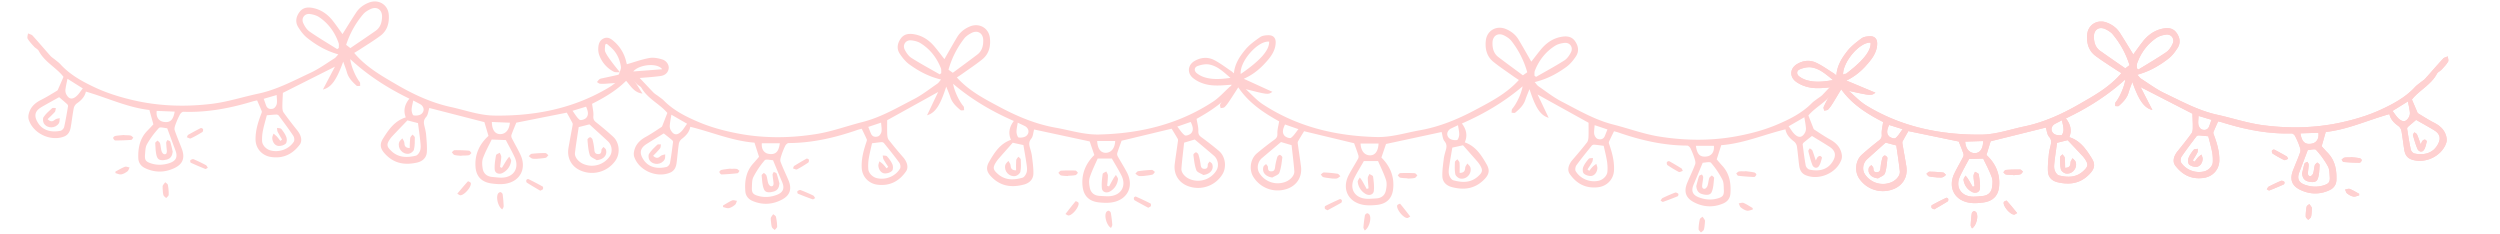 <svg xmlns="http://www.w3.org/2000/svg" xmlns:xlink="http://www.w3.org/1999/xlink" width="960" height="90" viewBox="0 0 254 23.813"><g id="b"><path d="m100.386 10.612-1.3-.435c-.02.335-.085.63-.04.906.028.18.18.427.336.484.276.102.591.063.737-.285.085-.205.165-.412.267-.67m-32.757-.505c-.19.404-.341.798-.055 1.139.134.159.54.303.657.22.29-.207.485-.547.76-.885l-1.362-.474m17.573.074-.695.33c-.432.206-.544.714-.166 1.019.186.15.517.192.765.158.103-.014.218-.358.222-.554.008-.3-.075-.603-.126-.953m24.172 2.091c.117.86.408 1.154 1.048 1.091.545-.053.838-.466.782-1.09zm-34.07-.23c.029.729.388 1.188.948 1.2.52.011.843-.412.88-1.2zm43.494-1.752c.229.311.38.588.596.796.438.42.786.359 1.078-.171a.898.898 0 0 0 .08-.483c-.029-.33-.096-.658-.159-1.06l-1.595.918M62.083 5.374c-.712-.617-1.321-1.21-2.167-1.361-.373-.067-.809.022-1.173.158-.358.134-.374.5-.065.74.218.168.477.306.74.39.838.269 1.695.205 2.665.073m3.933-3.684c-1.15-.12-3.028 2.04-2.888 3.286 1.982-1.358 2.92-2.415 2.888-3.286m26.957 3.462.16.12c.96-.551 1.935-1.077 2.87-1.669.29-.183.52-.518.679-.834.251-.496-.103-1.006-.649-.952-.326.033-.68.118-.953.288-.971.604-1.645 1.475-2.066 2.534-.061.152-.03.341-.041.513m17.1 8.825c-.336.806-.629 1.52-.93 2.23-.269.635-.122 1.053.529 1.303.616.237 1.262.296 1.908.111.533-.152.66-.321.633-.884-.018-.35 0-.744-.154-1.036a8.756 8.756 0 0 0-1.146-1.697c-.129-.148-.58-.013-.883-.007-.012 0-.024.011.042-.02m11.095-2.704c-.28.222-.567.444-.844.677-.054.045-.106.14-.098.205.092.712.178 1.426.31 2.131.03.154.214.363.362.398.817.192 1.758.116 2.328-.742.432-.65.369-1.157-.298-1.584-.578-.371-1.17-.722-1.76-1.085m-21.16 1c-.338-.041-.656-.09-.975-.115a.322.322 0 0 0-.24.101c-.528.657-1.062 1.31-1.557 1.992-.107.147-.157.462-.073.601.479.791 1.46 1.174 2.343.97.436-.1.848-.499.879-.92a4.56 4.56 0 0 0-.041-1.05c-.085-.528-.22-1.046-.336-1.579m-15.38.183c-.108.644-.23 1.307-.326 1.974-.038.261-.073.548-.003.793.06.212.238.5.42.55.877.244 1.743.291 2.504-.378.478-.422.54-.638.2-1.182a2.894 2.894 0 0 0-.277-.371c-.487-.556-.978-1.11-1.432-1.622l-1.087.236m7.612-7.654a9.162 9.162 0 0 0-1.608-3.183c-.183-.234-.463-.414-.732-.552-.621-.318-1.171.015-1.19.722-.015.566.115 1.105.597 1.47.847.645 1.708 1.272 2.492 1.855l.441-.312m-15.158 9.02h-1.44c-.32.564-.67 1.125-.967 1.714-.546 1.077.023 2.049 1.229 2.118.322.018.647-.018.971-.033.532-.023.897-.299 1.003-.807.072-.346.117-.748.012-1.071-.225-.685-.555-1.335-.808-1.92m-9.86-1.932c-.65.547-1.297 1.088-1.94 1.636-.444.378-.552 1.066-.25 1.531a2.195 2.195 0 0 0 2.555.91c.561-.181 1.024-.668.987-1.127-.07-.895-.184-1.785-.276-2.63l-1.076-.32M92.994 5.8c.166.188.252.335.379.421.78.532 1.528 1.128 2.362 1.557 1.7.875 3.357 1.859 5.24 2.336 1.558.393 3.083.963 4.66 1.217 2.613.421 5.266.456 7.879-.029 1.38-.256 2.77-.62 4.058-1.163 1.283-.54 2.568-1.17 3.58-2.199.167-.169.372-.3.563-.445.168-.128.36-.232.505-.381.634-.655 1.246-1.33 1.885-1.979.114-.115.318-.143.481-.211.008.184.09.415.01.541-.186.29-.443.538-.688.786-.147.148-.383.233-.482.404-.653 1.126-1.884 1.64-2.621 2.538.157.405.307.796.462 1.184.033.086.062.2.13.244.53.346 1.054.704 1.607 1.01.617.339 1.058.795 1.187 1.5.032.174.03.375-.028.538-.485 1.38-2.284 2.157-3.638 1.59-.432-.183-.598-.547-.656-.966-.09-.657-.133-1.32-.234-1.974a.846.846 0 0 0-.303-.492c-.432-.327-.768-.703-.86-1.227-2.199.537-4.285 1.444-6.522 1.61l-.461 1.44c.15.174.356.422.574.66.743.812.896 1.797.816 2.84-.035.459-.299.795-.717.976-1.024.444-2.053.381-3.019-.136-.829-.446-1.008-1.1-.642-1.97.262-.623.562-1.231.799-1.864.065-.173-.008-.42-.071-.615a7.466 7.466 0 0 0-.408-1.016c-.06-.12-.22-.273-.334-.273-2.416-.008-4.727-.547-6.992-1.333-.146-.05-.297-.083-.442-.123-.178.368-.352.716-.511 1.071-.027.061-.005.156.019.226.298.87.54 1.75.493 2.68-.046.912-.72 1.611-1.63 1.713-1.23.14-2.168-.353-2.864-1.346-.281-.4-.147-.95.296-1.46.499-.573.99-1.153 1.456-1.753.112-.143.14-.374.15-.566.02-.456.006-.914.006-1.43l-5.18-2.869 1.13 2.37c-.848-.249-1.337-1.007-1.95-2.916-.155.395-.306.732-.42 1.08-.187.566-.6.948-1.033 1.31-.074.06-.243.007-.368.007.02-.136-.006-.312.07-.4.427-.499.932-1.54 1.05-2.282-1.877 1.6-3.942 2.806-6.168 3.777.454.598.595 1.227.292 1.916 1.108.383 1.69 1.306 2.224 2.238.384.67.206 1.11-.362 1.642-.926.868-1.996.97-3.154.67-.574-.148-.973-.517-.986-1.122-.014-.586.074-1.175.145-1.759.036-.292.123-.58.203-.864.094-.331.131-.607-.133-.925-.187-.225-.194-.598-.289-.932l-5.648 1.215-.47 1.38c.88.865 1.336 1.942 1.19 3.207-.114.988-.697 1.51-1.678 1.61-.446.044-.911.065-1.348-.012-1.551-.274-2.208-1.633-1.482-3.03.293-.562.638-1.097.945-1.651a.48.48 0 0 0 .038-.338c-.133-.421-.291-.835-.436-1.24l-5.085-1.221c-.193.317-.413.672-.62 1.033-.036.063-.03.16-.019.238.106.768.224 1.534.324 2.303.144 1.111-.466 2.017-1.553 2.325a2.898 2.898 0 0 1-3.28-1.25c-.463-.731-.324-1.823.347-2.395a32.369 32.369 0 0 1 1.8-1.404c.23-.17.301-.328.289-.626-.016-.38.104-.764.178-1.225-1.53-.85-3.065-1.84-4.152-3.456-.33.51-.619.968-.921 1.416-.141.21-.29.422-.473.593-.09.084-.264.075-.4.109-.017-.13-.09-.289-.04-.387.212-.428.457-.84.698-1.254.133-.228.283-.447.47-.743-.209.014-.339.02-.47.031-.86.067-1.725.113-2.55-.2a3.241 3.241 0 0 1-.915-.512c-.629-.524-.527-1.352.192-1.752.633-.352 1.318-.404 1.952-.08.609.31 1.157.74 1.73 1.12.08.053.15.123.283.234.092-.985.603-1.735 1.17-2.418.41-.497.964-.89 1.5-1.264.221-.154.562-.189.849-.19.498 0 .749.29.725.79-.03.648-.342 1.19-.745 1.671-.666.794-1.419 1.493-2.499 1.965l2.91 1.325c-.44.3-.44.3-2.707-.273.574.517 1.093 1.118 1.731 1.537 3.512 2.302 7.435 3.234 11.585 3.33 1.494.034 2.92-.431 4.376-.688 2.007-.354 3.857-1.124 5.615-2.059 1.565-.833 3.184-1.653 4.443-3.05-.175-.116-.36-.231-.538-.358-.686-.49-1.393-.956-2.049-1.485-.685-.553-.865-1.34-.767-2.179.12-1.017 1.096-1.551 2.04-1.154.535.225.978.57 1.279 1.067.442.734.86 1.483 1.3 2.247.316-.402.64-.835.984-1.25.559-.67 1.247-1.142 2.126-1.282.512-.081.997-.023 1.327.443.348.492.434 1.039.098 1.547-.267.402-.592.802-.979 1.082-.937.68-1.954 1.233-3.215 1.535" style="fill:#ffd1d1;fill-opacity:1;fill-rule:nonzero;stroke:none;stroke-width:.353" transform="translate(62.93 2.54)"/><path d="M114.394 14.847c.305.042.614.07.915.136.086.018.222.16.209.214-.026.099-.147.249-.224.246a20.888 20.888 0 0 1-1.625-.126c-.074-.008-.133-.156-.199-.24.096-.068.185-.18.289-.196.206-.031.42-.01.631-.01l.004-.024M80.09 15.58c-.251-.02-.508-.018-.754-.068-.097-.02-.17-.153-.256-.235.085-.08.167-.225.255-.229.489-.019.98-.016 1.468.01.095.005.183.144.275.221-.091.091-.17.237-.278.262-.228.055-.47.047-.707.065zM72.415 15.598c-.283-.04-.594-.064-.891-.138-.105-.026-.178-.177-.266-.27.108-.074.218-.212.323-.208.462.018.924.062 1.382.13.107.016.193.162.29.249-.117.08-.224.192-.352.228-.143.04-.307.01-.486.01M71.941 18.826c-.118-.072-.231-.103-.261-.171-.032-.073-.015-.239.033-.263.49-.25.99-.483 1.495-.705.042-.019.177.063.19.118.02.079-.006.223-.062.255-.457.266-.924.511-1.395.766M105.78 17.844c.082-.107.128-.227.213-.267.417-.198.84-.386 1.273-.548.084-.032.234.045.32.114.034.027 0 .23-.045.25-.497.207-1.002.398-1.51.578-.05.019-.139-.067-.251-.127M75.72 20.878c-.045-.114-.132-.227-.124-.332.03-.404.08-.807.15-1.206.014-.084.13-.185.218-.209.063-.017.186.061.234.13.252.365-.03 1.376-.478 1.617M80.354 19.462c-.135.069-.216.143-.3.147-.39.021-1.138-.9-1.028-1.285.023-.08.28-.18.298-.159.339.402.658.82 1.03 1.297M108.044 14.826c-.156.044-.32.148-.407.104a11.81 11.81 0 0 1-1.15-.693c-.063-.043-.086-.206-.062-.296.015-.055.185-.132.234-.105.426.233.843.486 1.259.74.04.025.05.096.126.25M110.287 20.13c-.026.187-.032.433-.104.657-.039.12-.193.202-.295.3-.085-.115-.242-.23-.24-.346.003-.334.05-.673.123-1 .023-.103.18-.176.277-.263.08.115.173.224.233.35.033.068.006.166.006.302M115.14 18.758c-.197.04-.407.142-.587.103-.222-.046-.44-.184-.62-.331-.108-.088-.139-.268-.205-.407.164-.02.355-.103.486-.047.326.14.624.345.933.523l-.007.159M66.342 15.498c-.69-.09-1.08-.54-.906-1.095.034-.11.175-.186.266-.278.068.106.191.212.192.318.001.245.037.425.326.428.286.004.369-.162.4-.428.04-.345.123-.688.222-1.021.029-.1.19-.242.262-.227.103.022.262.182.252.264-.07.524-.12 1.067-.304 1.555-.083.22-.464.326-.71.484M76.116 16.59c-.028-.345-.077-.69-.077-1.035 0-.14.107-.28.165-.419.13.087.357.16.37.263.065.481.131.977.078 1.455-.043.388-.472.524-.836.31a1.61 1.61 0 0 1-.8-1.229c-.017-.137.137-.297.211-.446.085.12.178.236.252.363.155.267.299.539.447.809l.19-.071M85.37 15.027c.467-.007.543-.217.565-.525.01-.149.142-.29.22-.433.105.134.267.254.308.407.168.624-.399 1.251-1.04 1.124-.192-.038-.454-.259-.49-.436-.082-.401-.058-.828-.04-1.242.005-.098.162-.188.248-.282.076.119.207.232.218.356.03.337.01.678.01 1.03M98.533 14.82c.117-.141.225-.29.354-.42.11-.11.246-.196.37-.292.039.15.118.305.107.453-.032.43-.318.783-.689.78-.241-.003-.547-.099-.702-.265-.118-.127-.12-.463-.042-.651.125-.303.336-.58.556-.829.077-.087.287-.057.436-.08-.027.134-.023.284-.085.4-.142.262-.317.507-.478.76l.173.143M121.554 13.764c.104-.189.135-.29.201-.353.063-.06.174-.124.246-.107.075.018.197.149.183.194-.095.307-.157.66-.354.89-.184.216-.515.113-.621-.163-.177-.453-.295-.93-.411-1.403-.02-.082.096-.196.148-.296.09.075.222.131.261.226.123.294.21.602.347 1.012M109.413 16.357c.092-.338.168-.68.285-1.008.029-.08.193-.11.296-.164.042.096.125.193.12.287-.014.265-.07.529-.1.794-.021.199.012.407.263.373.106-.014.234-.18.275-.302.084-.252.097-.527.179-.78.036-.109.172-.185.262-.276.081.086.24.18.232.256-.054.482-.06.996-.246 1.428-.165.378-.618.317-.986.21-.401-.115-.547-.41-.58-.818" style="fill:#ffd1d1;fill-opacity:1;fill-rule:nonzero;stroke:none;stroke-width:.353" transform="translate(62.93 2.54)"/></g><g id="d" transform="translate(15.224 1.176)"><path d="M108.1 14.634c.444.378.551 1.065.25 1.53a2.194 2.194 0 0 1-2.556.91c-.56-.18-1.023-.668-.986-1.127.07-.894.184-1.785.275-2.629l1.077-.321c.65.547 1.297 1.089 1.94 1.637m-3.711-2.947 1.362-.473c.189.403.341.797.055 1.138-.134.16-.54.303-.657.22-.29-.206-.485-.547-.76-.885m-5.682 4.955c.546 1.078-.023 2.049-1.23 2.118-.321.019-.646-.018-.97-.032-.532-.024-.896-.299-1.003-.808-.073-.346-.117-.747-.011-1.07.223-.686.554-1.336.807-1.92h1.439c.32.562.67 1.124.968 1.712m-.63-3.493c-.03.728-.39 1.187-.949 1.2-.52.01-.843-.413-.88-1.2zm-9.038-.513c-.186.15-.517.193-.766.159-.102-.015-.216-.358-.222-.555-.007-.3.075-.603.126-.952.247.116.472.222.696.33.432.206.544.713.166 1.018m.043 3.694c-.06.212-.239.499-.421.55-.876.243-1.742.29-2.503-.379-.479-.421-.54-.637-.2-1.181.081-.13.175-.255.277-.371.486-.557.978-1.11 1.432-1.623l1.086.237c.108.643.23 1.306.326 1.973.037.262.073.549.003.794m-7.5-10.11-.44-.312a9.172 9.172 0 0 1 1.608-3.183c.183-.233.463-.413.732-.552.621-.318 1.171.016 1.19.722.014.566-.115 1.105-.597 1.471-.847.644-1.708 1.271-2.493 1.854m-1.334.158c-.96-.55-1.937-1.076-2.87-1.668-.29-.183-.521-.52-.68-.835-.251-.495.102-1.006.648-.951.327.032.68.118.954.288.971.603 1.645 1.474 2.066 2.534.061.152.03.34.041.512l-.16.12m-4.102 8.98c.107.147.157.46.072.6-.478.792-1.46 1.174-2.342.97-.436-.1-.848-.498-.88-.92a4.586 4.586 0 0 1 .042-1.05c.084-.527.22-1.045.336-1.578.338-.042.655-.09.975-.115.078-.006.19.04.24.1.528.657 1.062 1.31 1.557 1.992m-1.852-4.074c.021.336.085.63.042.906-.03.181-.182.427-.337.484-.277.102-.592.064-.737-.285-.086-.204-.165-.411-.268-.67l1.3-.435m-10.057 6.03c.27.636.122 1.054-.528 1.304-.616.236-1.262.296-1.908.11-.533-.152-.661-.321-.633-.884.018-.35 0-.744.154-1.035a8.758 8.758 0 0 1 1.145-1.698c.125-.142.547-.023.849-.008.332.798.623 1.507.921 2.211m-.878-2.208c.002 0 .002 0 0 0m-1.182-1.726h1.83c-.117.86-.408 1.153-1.048 1.091-.545-.053-.838-.467-.782-1.091m-8.19-1.186c-.438.42-.786.358-1.078-.172a.893.893 0 0 1-.08-.482c.028-.33.096-.658.159-1.06l1.595.918c-.23.31-.38.588-.596.796m-1.142 3.2c-.029.154-.213.362-.36.397-.818.192-1.759.117-2.33-.741-.431-.65-.368-1.157.298-1.584.579-.371 1.17-.722 1.761-1.085.28.222.567.444.844.677.054.045.106.14.098.204-.092.712-.179 1.426-.31 2.131m57.523-7.77c-.223-.096-.405-.076-.63.005-.573.516-1.09 1.115-1.728 1.533-3.511 2.303-7.435 3.234-11.584 3.33-1.495.034-2.92-.43-4.376-.688-2.007-.354-3.857-1.123-5.615-2.058-1.566-.833-3.184-1.654-4.443-3.05.175-.116.36-.232.538-.359.686-.49 1.393-.955 2.048-1.484.686-.554.866-1.341.768-2.18-.12-1.016-1.096-1.55-2.04-1.154-.536.226-.978.57-1.278 1.067-.444.734-.86 1.483-1.3 2.247-.317-.402-.64-.834-.986-1.249-.558-.671-1.247-1.143-2.125-1.282-.512-.082-.997-.023-1.327.443-.348.491-.434 1.039-.097 1.546.266.403.591.802.978 1.083.937.68 1.954 1.233 3.215 1.535-.166.189-.252.335-.38.421-.779.532-1.528 1.128-2.362 1.558-1.7.874-3.356 1.858-5.24 2.335-1.557.394-3.082.963-4.66 1.217-2.612.422-5.265.457-7.878-.028-1.38-.256-2.77-.62-4.059-1.163-1.282-.541-2.567-1.171-3.58-2.2-.166-.168-.372-.3-.562-.445-.168-.128-.36-.231-.505-.381-.633-.654-1.246-1.33-1.885-1.978-.114-.116-.318-.143-.481-.212-.009.184-.091.416-.01.542.186.29.443.537.688.785.147.149.383.234.482.404.652 1.127 1.884 1.64 2.62 2.539-.156.405-.306.795-.46 1.184-.035.086-.063.199-.131.243-.53.347-1.054.705-1.607 1.01-.617.339-1.059.796-1.187 1.501-.032.173-.03.374.028.538.485 1.38 2.284 2.157 3.638 1.589.433-.182.599-.547.656-.966.09-.657.133-1.32.234-1.973a.847.847 0 0 1 .303-.493c.432-.327.768-.703.86-1.227 2.198.538 4.285 1.444 6.522 1.61l.462 1.441c-.152.174-.358.422-.575.66-.743.812-.896 1.796-.817 2.84.036.458.3.794.718.976 1.024.443 2.053.38 3.018-.137.83-.445 1.009-1.099.643-1.97-.262-.622-.562-1.23-.799-1.863-.064-.173.008-.42.071-.615.112-.347.247-.69.408-1.016.06-.121.22-.273.334-.274 2.415-.007 4.727-.546 6.993-1.333.145-.05.296-.083.441-.123.178.368.352.717.51 1.072.028.06.006.155-.018.226-.298.869-.54 1.749-.493 2.68.046.911.721 1.61 1.629 1.713 1.232.139 2.17-.354 2.865-1.347.28-.4.146-.95-.296-1.46a41.143 41.143 0 0 1-1.456-1.753c-.111-.143-.14-.373-.15-.566-.02-.456-.006-.913-.006-1.43l5.18-2.869-1.13 2.37c.848-.248 1.337-1.006 1.95-2.916.155.396.306.732.421 1.08.186.566.599.948 1.032 1.31.074.061.243.007.368.007-.02-.135.006-.311-.07-.4-.427-.498-.932-1.539-1.05-2.282 1.876 1.6 3.942 2.806 6.167 3.778-.453.598-.594 1.226-.291 1.915-1.108.384-1.69 1.307-2.224 2.239-.383.67-.206 1.11.362 1.642.926.867 1.995.97 3.154.67.574-.148.973-.518.987-1.123.012-.585-.075-1.174-.146-1.759-.036-.292-.124-.579-.204-.863-.094-.332-.13-.608.134-.925.187-.225.194-.599.289-.932l5.648 1.214.47 1.38c-.88.865-1.335 1.942-1.19 3.207.115.988.697 1.51 1.679 1.61.445.044.91.066 1.347-.011 1.551-.274 2.208-1.634 1.481-3.031-.292-.562-.637-1.096-.944-1.65a.475.475 0 0 1-.038-.338c.133-.422.291-.836.436-1.24l5.085-1.222c.192.318.413.672.62 1.033.035.063.03.16.019.238-.106.768-.224 1.535-.324 2.303-.144 1.112.466 2.018 1.552 2.326a2.9 2.9 0 0 0 3.282-1.25c.462-.732.323-1.823-.348-2.395a32.218 32.218 0 0 0-1.8-1.404c-.23-.17-.301-.329-.289-.627.016-.379-.104-.763-.178-1.224 1.471-.818 2.942-1.77 4.02-3.278" style="fill:#ffd1d1;fill-opacity:1;fill-rule:nonzero;stroke:none;stroke-width:.353;stroke-dasharray:none"/><path d="M58.986 15.953c-.306.043-.614.071-.915.136-.086.019-.223.161-.209.215.026.098.147.248.224.245.542-.02 1.085-.063 1.625-.125.074-.009.133-.156.199-.24-.096-.069-.186-.181-.29-.197-.205-.031-.42-.01-.63-.01l-.004-.024M93.29 16.687c.251-.02.508-.019.753-.069.098-.02.172-.153.256-.234-.084-.08-.166-.226-.254-.23a15.8 15.8 0 0 0-1.469.01c-.095.006-.183.144-.275.222.093.09.171.236.278.262.229.054.471.047.708.064zM100.964 16.705c.284-.04.594-.064.892-.138.104-.027.178-.178.265-.271-.107-.073-.217-.211-.322-.208-.462.018-.925.062-1.382.13-.107.016-.194.163-.29.25.117.078.223.192.352.228.143.04.306.009.485.009M101.439 19.933c.118-.073.231-.104.261-.172.032-.072.015-.238-.032-.262-.492-.25-.992-.483-1.496-.706-.042-.019-.178.064-.19.118-.02.079.006.223.062.256.456.265.924.511 1.395.766M67.6 18.95c-.082-.106-.129-.227-.213-.266a16.614 16.614 0 0 0-1.273-.548c-.085-.032-.234.045-.32.113-.034.028 0 .231.045.25.497.208 1.002.4 1.51.579.05.018.138-.068.251-.127M97.66 21.984c.045-.114.132-.226.124-.332-.03-.404-.08-.807-.15-1.206-.014-.083-.13-.185-.218-.209-.064-.016-.186.062-.234.13-.251.365.03 1.377.478 1.617M93.025 20.568c.136.07.217.143.3.148.391.02 1.139-.901 1.029-1.285-.023-.08-.28-.18-.298-.16-.339.402-.658.82-1.03 1.297M65.336 15.933c.156.043.32.148.407.103.397-.205.778-.444 1.15-.693.063-.042.086-.206.062-.295-.016-.056-.185-.132-.234-.106-.426.234-.843.487-1.259.741-.04.024-.05.096-.126.25M63.093 21.237c.026.186.032.433.104.657.039.12.193.202.294.3.085-.115.243-.232.242-.346a4.862 4.862 0 0 0-.124-1c-.024-.103-.18-.177-.276-.264-.08.116-.175.225-.234.35-.032.07-.006.166-.006.303M58.24 19.865c.197.04.406.14.587.103.222-.047.44-.185.62-.332.108-.087.14-.268.205-.406-.164-.02-.355-.103-.486-.047-.326.14-.624.344-.934.523l.008.159M107.037 16.604c.69-.089 1.08-.54.907-1.095-.034-.11-.175-.186-.266-.278-.068.106-.192.212-.192.318-.001.245-.037.425-.326.43-.286.002-.369-.163-.4-.43a6.19 6.19 0 0 0-.222-1.02c-.03-.1-.19-.243-.262-.227-.103.021-.263.181-.252.263.07.525.119 1.067.303 1.555.084.22.465.326.71.484M97.263 17.696c.03-.345.078-.69.077-1.035 0-.14-.106-.279-.165-.418-.128.086-.356.16-.37.263-.064.481-.13.977-.077 1.454.043.388.472.525.835.31.462-.272.734-.702.8-1.228.017-.138-.136-.297-.21-.447-.085.121-.179.236-.252.364-.155.266-.299.539-.447.808a40.773 40.773 0 0 0-.19-.07" style="fill:#ffd1d1;fill-opacity:1;fill-rule:nonzero;stroke:none;stroke-width:.353;stroke-dasharray:none"/><path id="a" d="M88.01 16.133c-.467-.007-.543-.217-.565-.525-.01-.148-.142-.289-.22-.433-.105.135-.267.255-.309.407-.167.625.4 1.252 1.04 1.125.192-.038.455-.26.491-.436.082-.401.058-.828.04-1.243-.005-.097-.162-.188-.249-.281-.076.118-.206.231-.217.356-.031.336-.011.678-.011 1.03" style="fill:#ffd1d1;fill-opacity:1;fill-rule:nonzero;stroke:none;stroke-width:.353;stroke-dasharray:none"/><path d="M74.847 15.926c-.118-.14-.225-.29-.354-.419-.111-.11-.246-.196-.371-.293-.038.151-.117.306-.106.454.032.43.318.782.688.779.242-.003.547-.098.702-.265.119-.127.12-.462.043-.65-.125-.304-.337-.58-.557-.83-.077-.086-.286-.056-.435-.08.027.134.022.285.085.4.142.262.317.507.478.76l-.173.144M63.966 17.463c-.091-.337-.167-.68-.284-1.007-.029-.08-.193-.111-.296-.165-.043.096-.125.194-.12.287.015.266.07.53.099.795.022.199-.01.406-.262.373-.106-.014-.234-.18-.275-.303-.084-.251-.096-.527-.179-.78-.036-.109-.172-.185-.262-.276-.081.086-.24.18-.231.257.052.482.058.996.245 1.427.165.379.618.317.986.211.4-.116.547-.411.58-.819" style="fill:#ffd1d1;fill-opacity:1;fill-rule:nonzero;stroke:none;stroke-width:.353;stroke-dasharray:none"/><use xlink:href="#a" transform="scale(-1 1) rotate(-43.714 16.6 188.833)"/></g><use xlink:href="#b" id="c" x="0" y="0" transform="rotate(-1.797 162.756 -1944.02)"/><use xlink:href="#c"/><use xlink:href="#d" transform="rotate(2.28 129.27 -1531.885)"/><path d="M67.275 7.035c-.48-.686-2.351-.485-2.939.226l2.94-.226m-4.292.309c-.216-.019-.466.028-.641-.067a3.036 3.036 0 0 1-1.476-1.726 1.714 1.714 0 0 1-.086-.582c.008-.44.11-.863.553-1.064.444-.201.783.059 1.097.343a3.84 3.84 0 0 1 1.165 1.926l.09.353c.78-.223 1.52-.495 2.285-.632.42-.075.9.015 1.316.145.456.142.707.586.648.94-.076.457-.42.688-.822.743-.808.11-1.626.156-2.44.228-.095.008-.192.012-.37.023l.972 1.531c-.86-.088-1.208-.794-1.692-1.325-.039.015-.077.033-.116.046a4.595 4.595 0 0 1-.631.163c-.382.067-.755.077-1.157.106a4.38 4.38 0 0 1-.716.012c-.11-.01-.21-.111-.315-.17.086-.099.16-.212.262-.29.073-.055.181-.072.277-.093.544-.12 1.09-.228 1.63-.361.068-.017.104-.165.154-.252.04-.185.14-.379.113-.554-.097-.65-.338-1.25-.785-1.745-.196-.217-.433-.397-.652-.594l-.163.08c0 .253-.08.541.016.75.171.377.435.714.682 1.052.254.347.534.677.802 1.014" style="fill:#ffd1d1;fill-opacity:1;fill-rule:nonzero;stroke:none;stroke-width:.353"/></svg>
